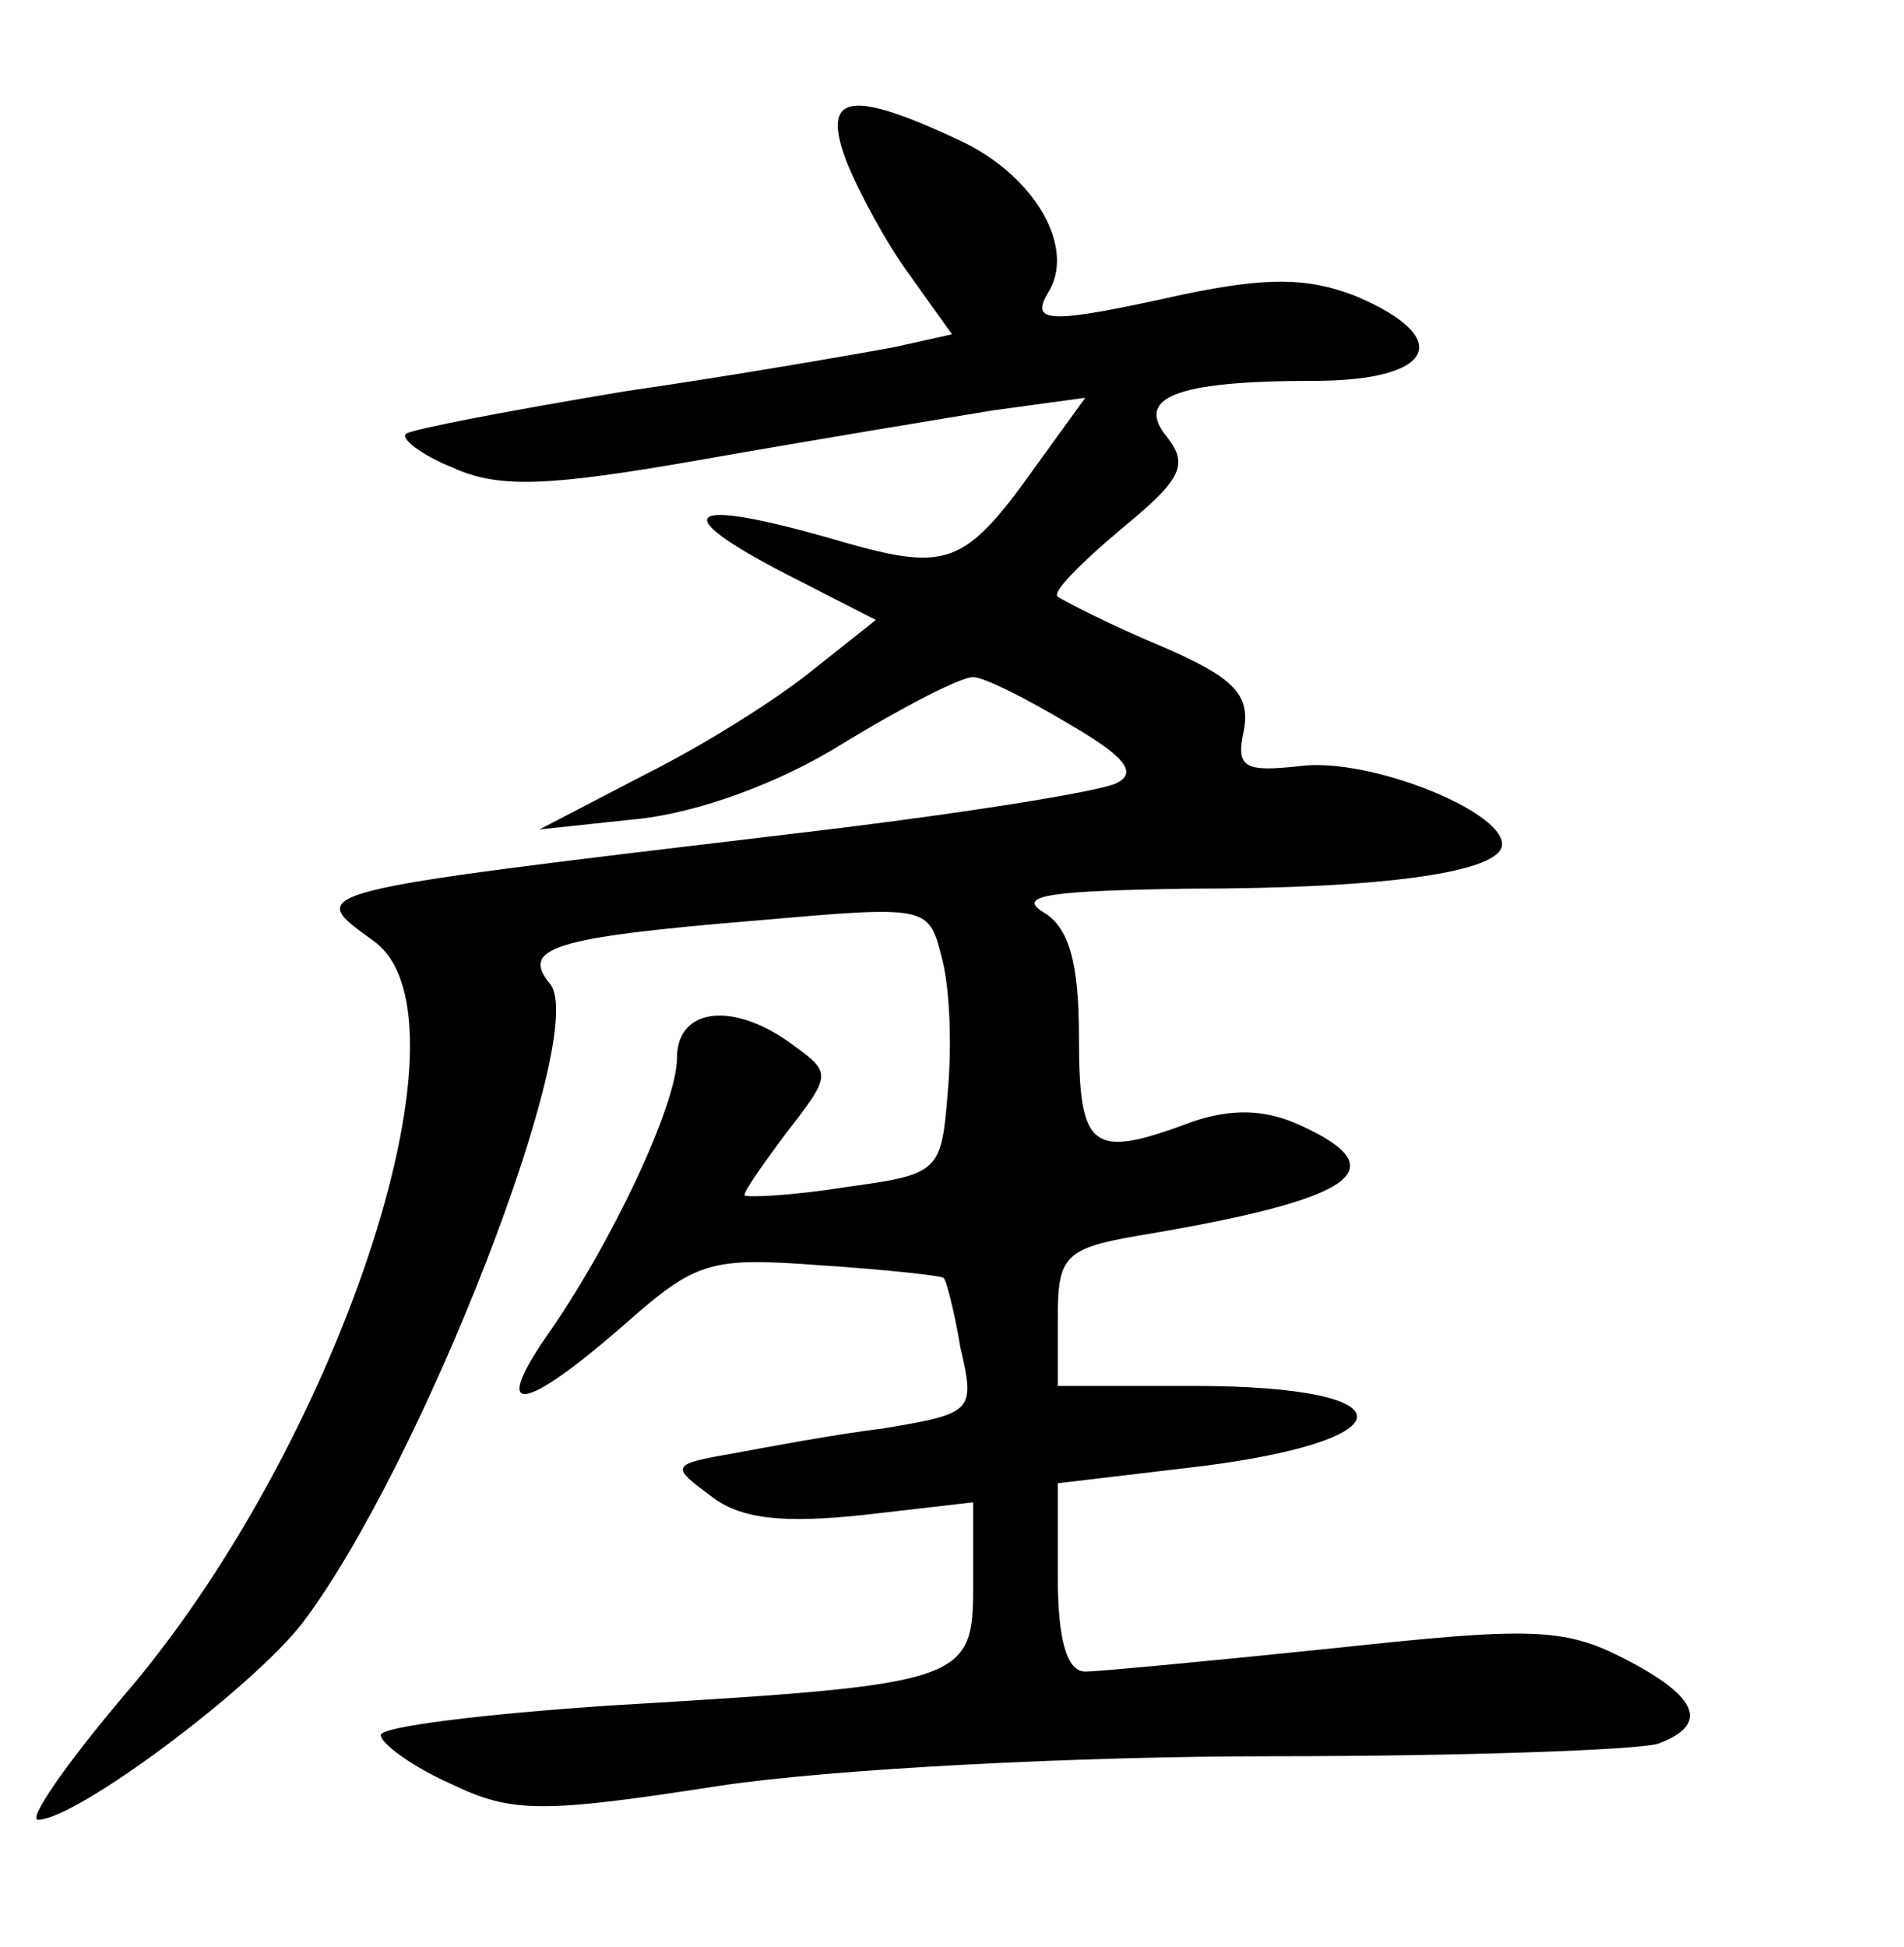 <?xml version="1.0" standalone="no"?>
<!DOCTYPE svg PUBLIC "-//W3C//DTD SVG 20010904//EN"
 "http://www.w3.org/TR/2001/REC-SVG-20010904/DTD/svg10.dtd">
<svg version="1.0" xmlns="http://www.w3.org/2000/svg"
 width="90pt" height="92pt" viewBox="0 0 90 92"
 preserveAspectRatio="xMidYMid meet">
<g transform="translate(0,92) scale(0.1,-0.1)"
fill="#000000" stroke="none">
<path d="M400 844 c6 -15 19 -39 30 -54 l20 -28 -27 -6 c-16 -3 -73 -13 -128
-21 -54 -9 -101 -18 -103 -20 -3 -2 7 -10 22 -16 22 -10 45 -9 119 4 51 9 112
19 136 23 l44 6 -21 -29 c-37 -52 -43 -54 -101 -37 -67 19 -76 12 -20 -17 l43
-22 -29 -23 c-17 -14 -52 -36 -80 -50 l-50 -26 47 5 c28 3 67 17 97 36 28 17
55 31 61 31 5 0 25 -10 45 -22 26 -15 33 -23 23 -28 -7 -4 -76 -15 -153 -24
-235 -28 -231 -27 -198 -51 50 -37 -18 -240 -119 -357 -27 -32 -45 -58 -40
-58 18 0 101 62 125 93 56 74 136 279 117 302 -14 17 1 22 98 30 80 7 81 7 87
-17 4 -14 5 -42 3 -64 -3 -38 -4 -39 -48 -45 -25 -4 -46 -5 -48 -4 -1 1 8 14
20 30 21 27 21 28 3 41 -28 21 -55 18 -55 -6 0 -22 -31 -88 -62 -132 -26 -38
-10 -35 36 5 35 31 41 33 94 29 31 -2 58 -5 58 -6 1 0 5 -15 8 -33 7 -30 6
-31 -36 -38 -24 -3 -56 -9 -72 -12 -29 -5 -29 -6 -10 -20 14 -11 34 -13 72 -9
l52 6 0 -39 c0 -46 -3 -47 -171 -57 -60 -4 -109 -10 -109 -14 0 -4 15 -15 33
-23 29 -14 43 -14 127 -1 53 8 169 14 262 14 91 0 173 3 182 6 24 9 19 22 -16
40 -29 15 -45 15 -138 5 -58 -6 -111 -11 -117 -11 -9 0 -13 16 -13 45 l0 44
59 7 c107 12 111 39 5 39 l-64 0 0 32 c0 29 3 33 38 39 102 17 123 31 77 52
-17 8 -33 8 -51 2 -48 -18 -54 -14 -54 40 0 36 -5 52 -17 59 -13 8 5 10 68 11
95 0 149 8 149 21 0 16 -63 41 -95 37 -27 -3 -31 -1 -27 17 3 17 -5 25 -40 40
-24 10 -45 21 -48 23 -3 2 11 16 30 32 28 23 32 30 22 43 -16 19 3 27 69 27
57 0 67 20 20 40 -23 9 -42 9 -81 1 -63 -14 -73 -14 -65 0 14 21 -5 55 -40 72
-53 25 -67 23 -55 -9z"/>
</g>
</svg>
